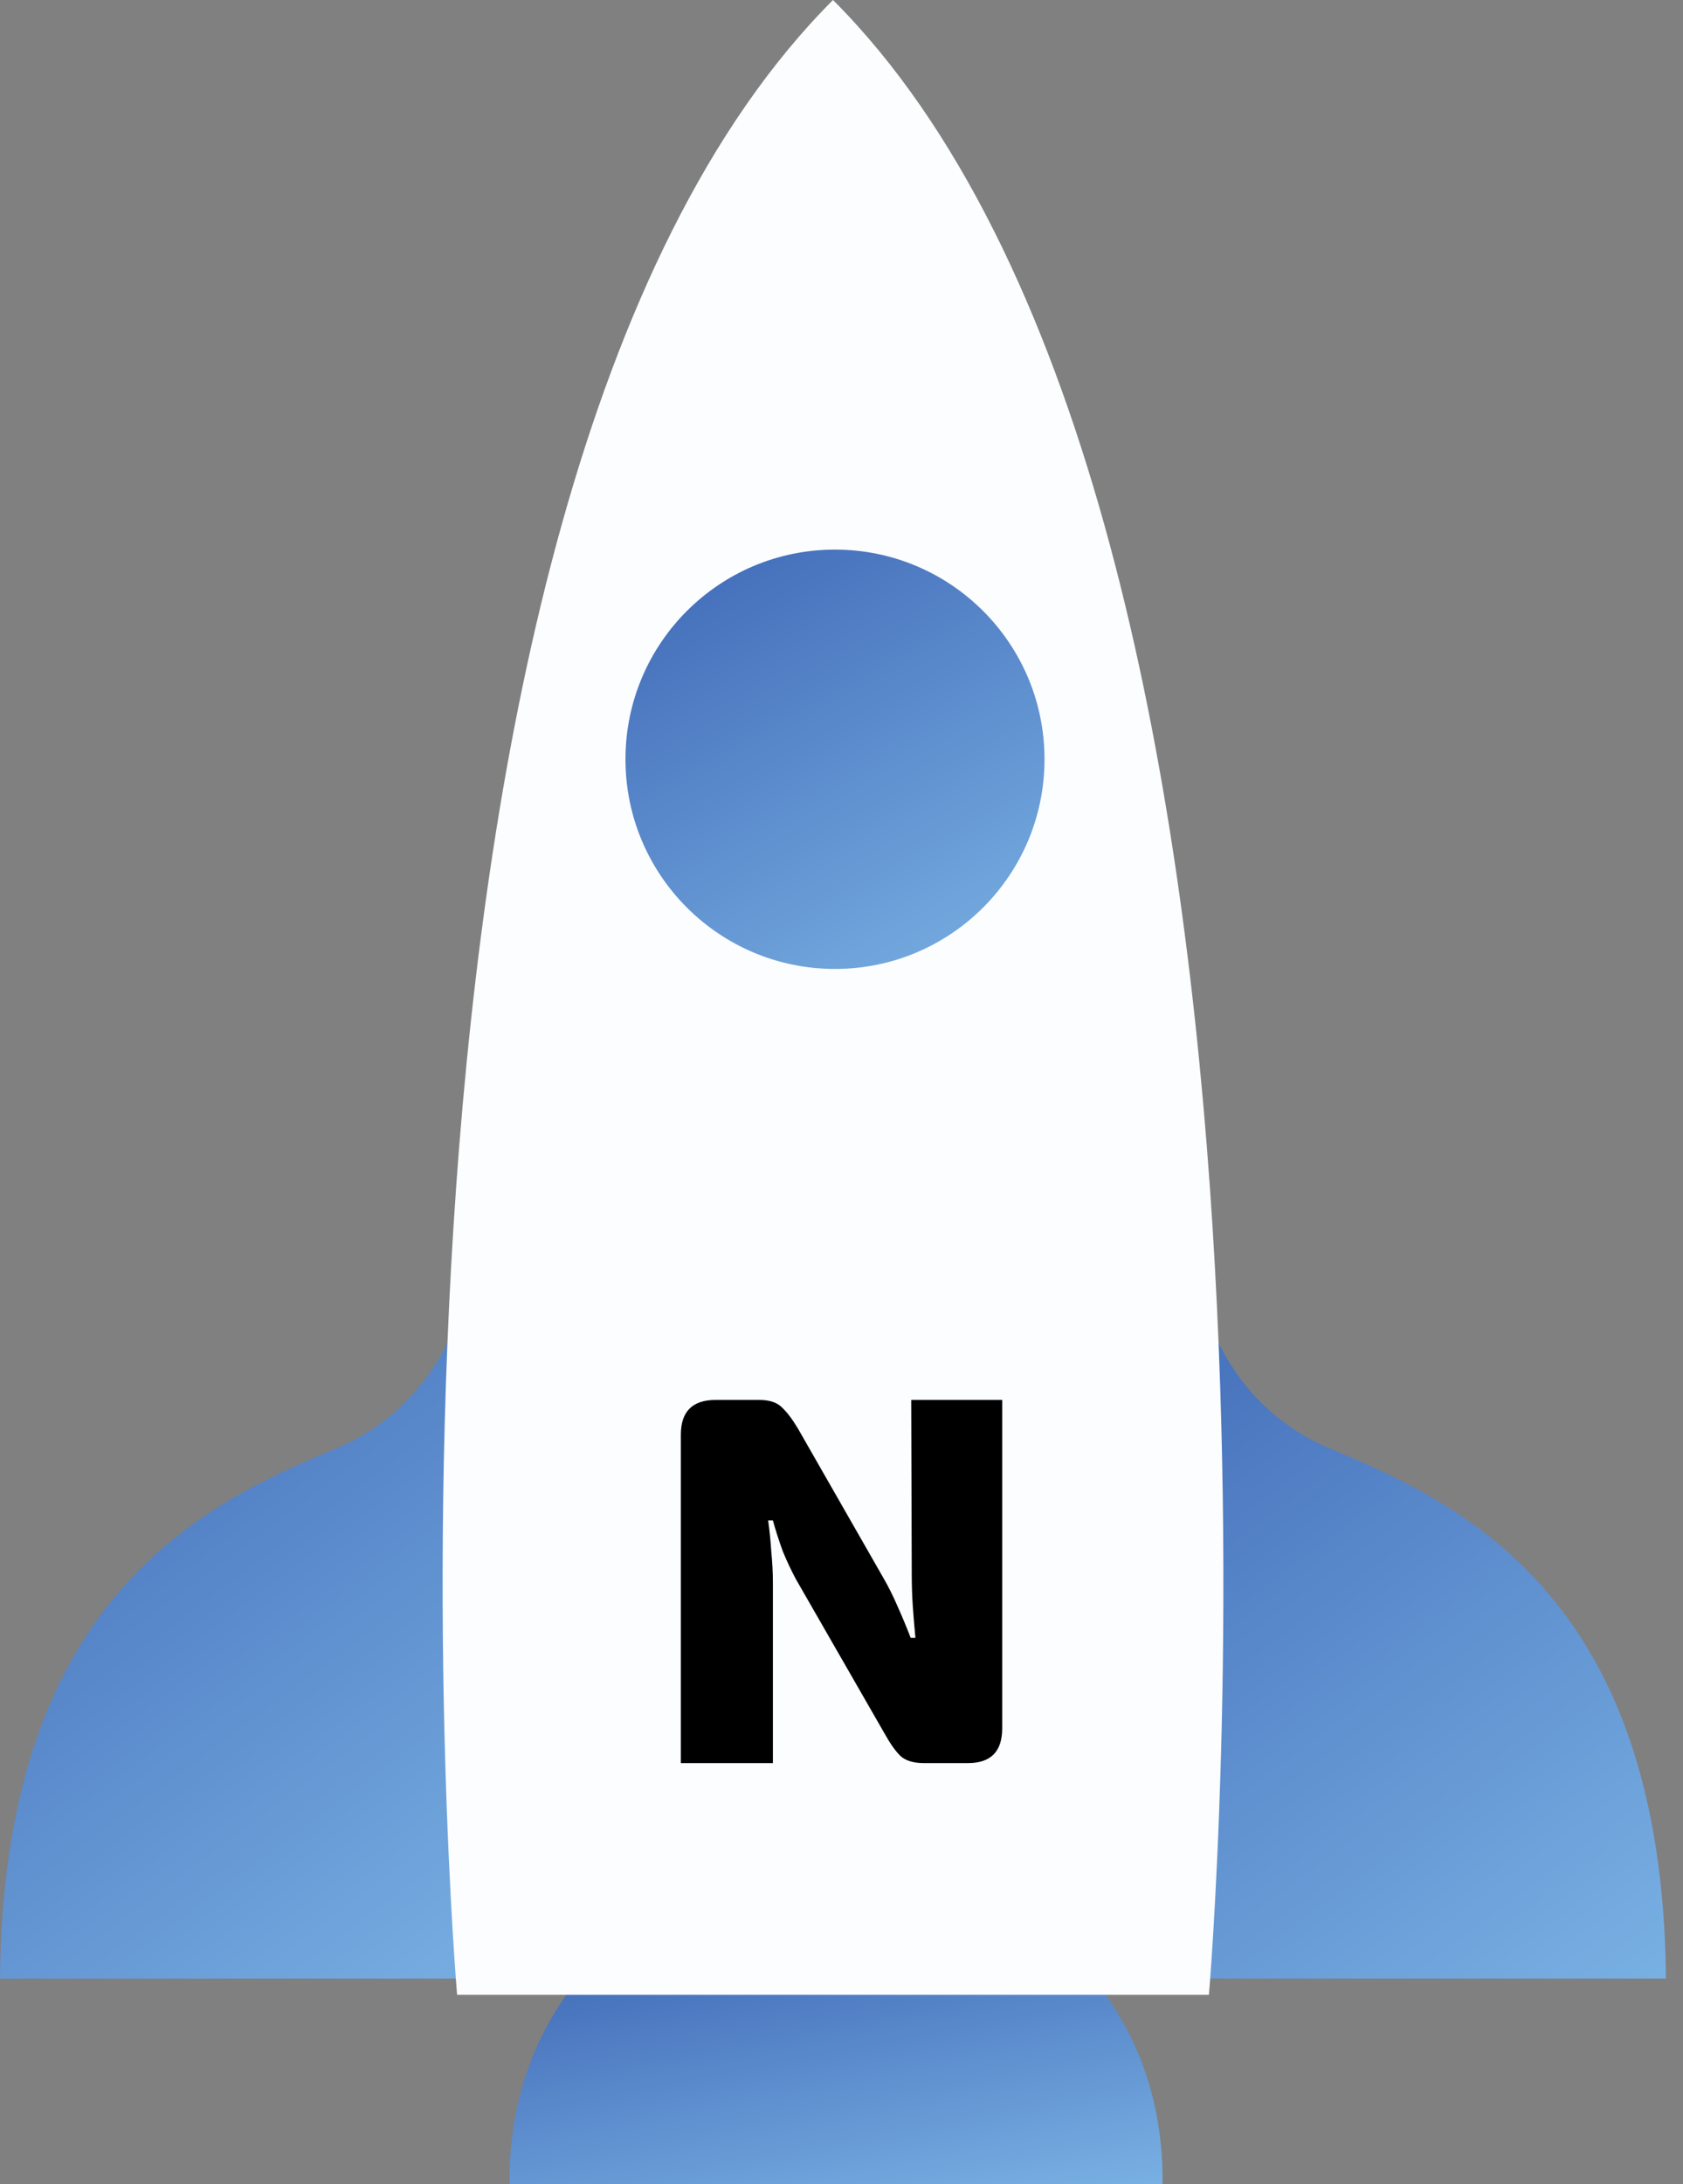 <svg width="64" height="83" viewBox="0 0 64 83" fill="none" xmlns="http://www.w3.org/2000/svg">
<rect x="0" y="0" width="64" height="83" fill="#808080" stroke="none"/>
<path d="M40.649 74.259L31.793 74.641L22.937 74.259C22.937 74.259 19.301 77.121 19.378 83H31.676H31.91H44.207C44.285 77.121 40.649 74.259 40.649 74.259Z" fill="url(#paint0_linear)"/>
<path d="M45.264 47.03C45.264 47.03 45.386 52.909 50.64 55.075C55.895 57.241 63.228 60.954 63.351 75.186H42.697L45.264 47.03Z" fill="url(#paint1_linear)"/>
<path d="M18.087 47.031C18.087 47.031 17.964 52.91 12.71 55.075C7.455 57.241 0.122 60.954 0 75.187H20.653L18.087 47.031Z" fill="url(#paint2_linear)"/>
<path d="M45.972 75.806C45.972 75.806 50.83 19.153 31.677 -1.52588e-05C12.525 19.153 17.382 75.806 17.382 75.806H45.972Z" fill="#FBFDFE"/>
<path d="M39.72 28.853C39.72 33.253 36.153 36.821 31.752 36.821C27.352 36.821 23.785 33.253 23.785 28.853C23.785 24.453 27.352 20.886 31.752 20.886C36.153 20.886 39.72 24.453 39.72 28.853Z" fill="url(#paint3_linear)"/>
<path d="M38.111 53.2V65.68C38.111 66.56 37.678 67 36.811 67H35.131C34.731 67 34.431 66.907 34.231 66.72C34.045 66.533 33.851 66.26 33.651 65.9L30.271 60.02C30.098 59.7 29.931 59.347 29.771 58.96C29.625 58.56 29.498 58.167 29.391 57.78H29.211C29.265 58.167 29.305 58.567 29.331 58.98C29.371 59.38 29.391 59.767 29.391 60.14V67H25.891V54.52C25.891 53.64 26.331 53.2 27.211 53.2H28.871C29.258 53.2 29.545 53.293 29.731 53.48C29.931 53.667 30.138 53.94 30.351 54.3L33.591 59.96C33.778 60.28 33.958 60.64 34.131 61.04C34.305 61.427 34.471 61.827 34.631 62.24H34.811C34.771 61.827 34.738 61.427 34.711 61.04C34.685 60.64 34.671 60.233 34.671 59.82L34.651 53.2H38.111Z" fill="black"/>
<defs>
<linearGradient id="paint0_linear" x1="16.713" y1="68.911" x2="20.36" y2="87.877" gradientUnits="userSpaceOnUse">
<stop stop-color="#2648A3"/>
<stop offset="1" stop-color="#7AB2E4"/>
</linearGradient>
<linearGradient id="paint1_linear" x1="40.481" y1="29.805" x2="70.828" y2="70.558" gradientUnits="userSpaceOnUse">
<stop stop-color="#2648A3"/>
<stop offset="1" stop-color="#7AB2E4"/>
</linearGradient>
<linearGradient id="paint2_linear" x1="-2.216" y1="29.805" x2="28.131" y2="70.558" gradientUnits="userSpaceOnUse">
<stop stop-color="#2648A3"/>
<stop offset="1" stop-color="#7AB2E4"/>
</linearGradient>
<linearGradient id="paint3_linear" x1="22.076" y1="11.137" x2="37.159" y2="38.752" gradientUnits="userSpaceOnUse">
<stop stop-color="#2648A3"/>
<stop offset="1" stop-color="#7AB2E4"/>
</linearGradient>
</defs>
</svg>
